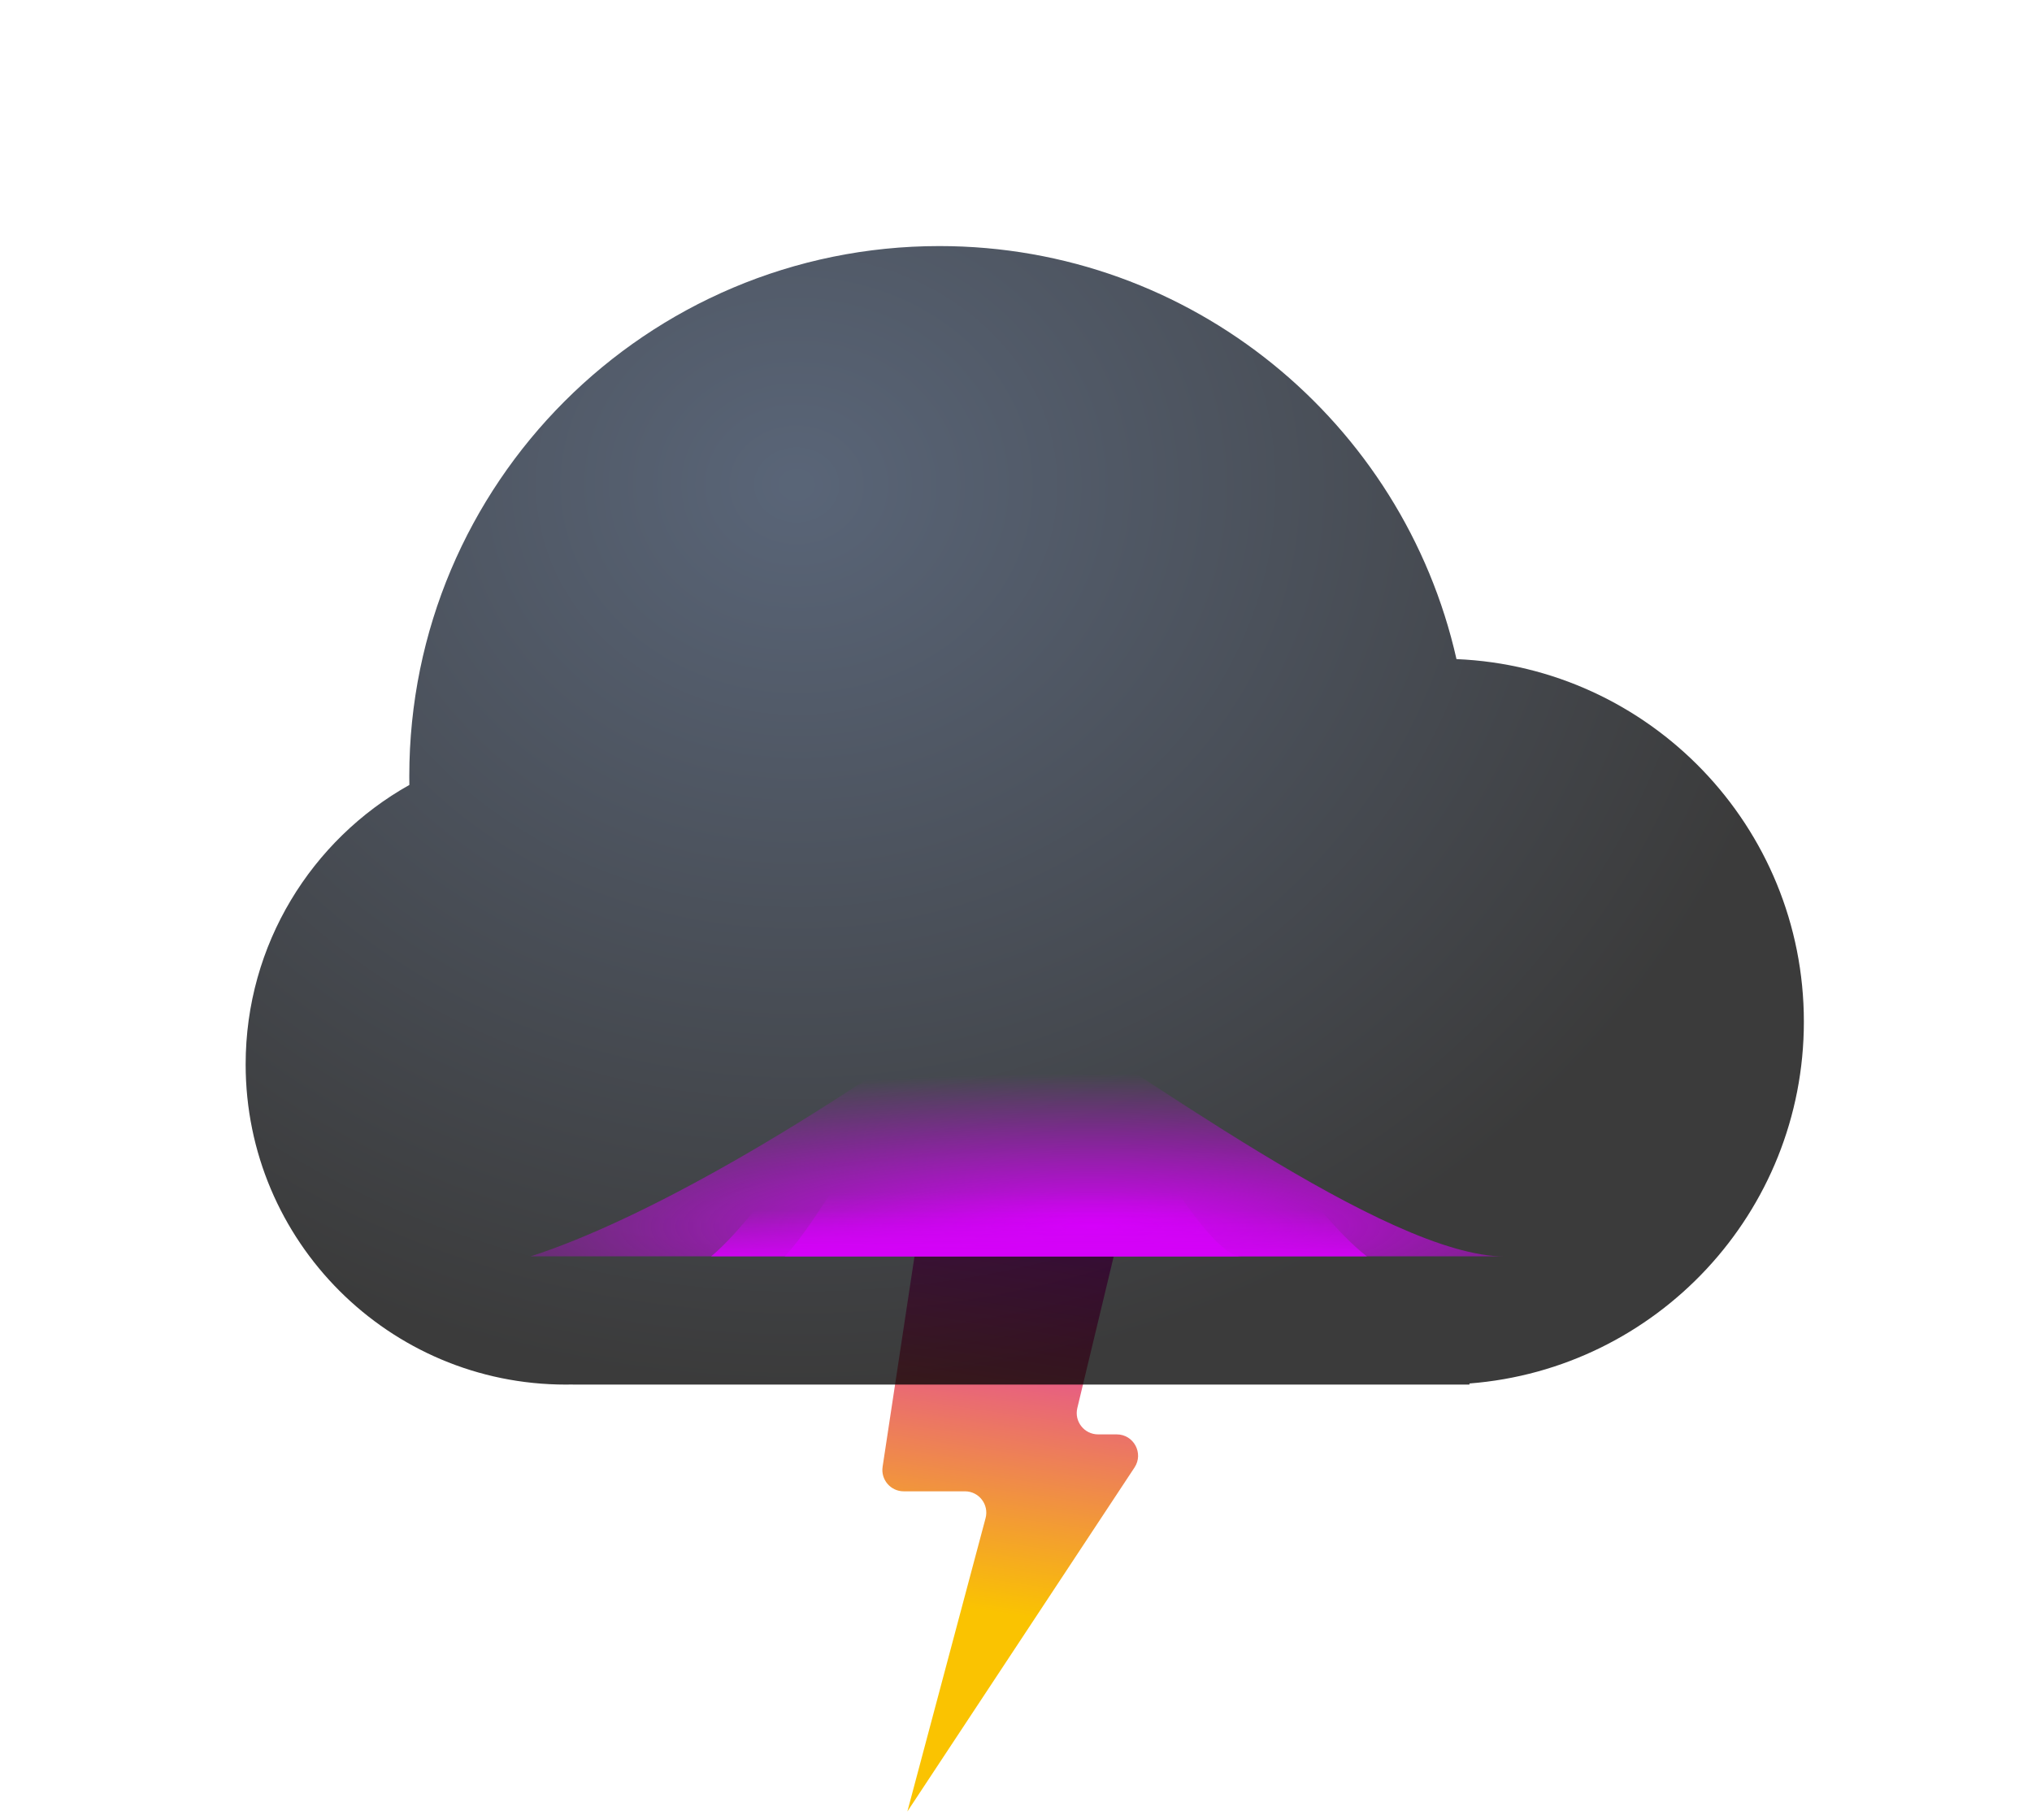 <svg width="163" height="146" viewBox="0 0 163 146" fill="none" xmlns="http://www.w3.org/2000/svg">
<path d="M70.8 117.65L73.356 100.784H89.337L86.419 112.941C86.16 114.017 86.977 115.052 88.084 115.052H89.579C90.943 115.052 91.759 116.57 91.007 117.708L72.785 145.303L79.059 121.772C79.349 120.685 78.53 119.619 77.405 119.619H72.493C71.445 119.619 70.643 118.686 70.8 117.65Z" fill="url(#paint0_linear_30_613)"/>
<g filter="url(#filter0_bdi_30_613)">
<path fill-rule="evenodd" clip-rule="evenodd" d="M115.021 100.784H45.388V100.777C45.199 100.782 45.008 100.784 44.818 100.784C30.633 100.784 19.134 89.284 19.134 75.1C19.134 65.473 24.43 57.084 32.267 52.686C32.263 52.452 32.261 52.218 32.261 51.984C32.261 28.5 51.298 9.463 74.782 9.463C95.039 9.463 111.988 23.628 116.263 42.593C131.763 43.243 144.129 56.015 144.129 71.675C144.129 86.983 132.313 99.531 117.304 100.695V100.784H115.021Z" fill="url(#paint1_radial_30_613)" fill-opacity="0.77"/>
</g>
<mask id="mask0_30_613" style="mask-type:alpha" maskUnits="userSpaceOnUse" x="19" y="9" width="126" height="92">
<path fill-rule="evenodd" clip-rule="evenodd" d="M45.388 100.777C45.199 100.782 45.008 100.784 44.818 100.784C30.633 100.784 19.134 89.284 19.134 75.1C19.134 65.473 24.43 57.084 32.267 52.686C32.263 52.452 32.261 52.218 32.261 51.984C32.261 28.5 51.298 9.463 74.782 9.463C95.039 9.463 111.988 23.628 116.263 42.593C131.763 43.243 144.129 56.015 144.129 71.675C144.129 87.751 131.097 100.784 115.021 100.784C114.252 100.784 113.491 100.754 112.738 100.695V100.784H45.388V100.777Z" fill="url(#paint2_radial_30_613)" fill-opacity="0.77"/>
</mask>
<g mask="url(#mask0_30_613)">
</g>
<g clip-path="url(#clip0_30_613)">
<g filter="url(#filter1_f_30_613)">
<path d="M80.204 79.095C65.105 90.213 51.389 97.933 42.535 100.784H120.728C111.221 100.784 91.157 85.687 80.204 79.095Z" fill="url(#paint3_radial_30_613)"/>
</g>
<g style="mix-blend-mode:screen" filter="url(#filter2_f_30_613)">
<path d="M83.629 69.392C74.088 74.856 60.686 100.524 55.091 101.925H112.167C106.16 101.925 90.549 72.632 83.629 69.392Z" fill="url(#paint4_linear_30_613)"/>
</g>
<g style="mix-blend-mode:screen" filter="url(#filter3_f_30_613)">
<path d="M80.775 76.241C74.372 79.895 65.124 100.988 61.37 101.925L99.61 100.784C95.579 100.784 85.419 78.408 80.775 76.241Z" fill="url(#paint5_linear_30_613)"/>
</g>
</g>
<defs>
<filter id="filter0_bdi_30_613" x="0.869" y="0.331" width="161.524" height="127.849" filterUnits="userSpaceOnUse" color-interpolation-filters="sRGB">
<feFlood flood-opacity="0" result="BackgroundImageFix"/>
<feGaussianBlur in="BackgroundImageFix" stdDeviation="4.566"/>
<feComposite in2="SourceAlpha" operator="in" result="effect1_backgroundBlur_30_613"/>
<feColorMatrix in="SourceAlpha" type="matrix" values="0 0 0 0 0 0 0 0 0 0 0 0 0 0 0 0 0 0 127 0" result="hardAlpha"/>
<feOffset dy="9.132"/>
<feGaussianBlur stdDeviation="9.132"/>
<feColorMatrix type="matrix" values="0 0 0 0 0.031 0 0 0 0 0.129 0 0 0 0 0.22 0 0 0 0.2 0"/>
<feBlend mode="normal" in2="effect1_backgroundBlur_30_613" result="effect2_dropShadow_30_613"/>
<feBlend mode="normal" in="SourceGraphic" in2="effect2_dropShadow_30_613" result="shape"/>
<feColorMatrix in="SourceAlpha" type="matrix" values="0 0 0 0 0 0 0 0 0 0 0 0 0 0 0 0 0 0 127 0" result="hardAlpha"/>
<feOffset dx="0.571" dy="1.142"/>
<feGaussianBlur stdDeviation="3.995"/>
<feComposite in2="hardAlpha" operator="arithmetic" k2="-1" k3="1"/>
<feColorMatrix type="matrix" values="0 0 0 0 0.076 0 0 0 0 0.186 0 0 0 0 0.358 0 0 0 1 0"/>
<feBlend mode="normal" in2="shape" result="effect3_innerShadow_30_613"/>
</filter>
<filter id="filter1_f_30_613" x="37.969" y="74.529" width="87.326" height="30.821" filterUnits="userSpaceOnUse" color-interpolation-filters="sRGB">
<feFlood flood-opacity="0" result="BackgroundImageFix"/>
<feBlend mode="normal" in="SourceGraphic" in2="BackgroundImageFix" result="shape"/>
<feGaussianBlur stdDeviation="2.283" result="effect1_foregroundBlur_30_613"/>
</filter>
<filter id="filter2_f_30_613" x="52.808" y="67.109" width="61.642" height="37.099" filterUnits="userSpaceOnUse" color-interpolation-filters="sRGB">
<feFlood flood-opacity="0" result="BackgroundImageFix"/>
<feBlend mode="normal" in="SourceGraphic" in2="BackgroundImageFix" result="shape"/>
<feGaussianBlur stdDeviation="1.142" result="effect1_foregroundBlur_30_613"/>
</filter>
<filter id="filter3_f_30_613" x="59.087" y="73.958" width="42.807" height="30.25" filterUnits="userSpaceOnUse" color-interpolation-filters="sRGB">
<feFlood flood-opacity="0" result="BackgroundImageFix"/>
<feBlend mode="normal" in="SourceGraphic" in2="BackgroundImageFix" result="shape"/>
<feGaussianBlur stdDeviation="1.142" result="effect1_foregroundBlur_30_613"/>
</filter>
<linearGradient id="paint0_linear_30_613" x1="81.346" y1="92.222" x2="75.924" y2="128.751" gradientUnits="userSpaceOnUse">
<stop stop-color="#D601FA"/>
<stop offset="1" stop-color="#FAC301"/>
</linearGradient>
<radialGradient id="paint1_radial_30_613" cx="0" cy="0" r="1" gradientUnits="userSpaceOnUse" gradientTransform="translate(63.176 28.934) rotate(90.669) scale(71.817 81.953)">
<stop offset="0.016" stop-color="#27364E"/>
<stop offset="1"/>
</radialGradient>
<radialGradient id="paint2_radial_30_613" cx="0" cy="0" r="1" gradientUnits="userSpaceOnUse" gradientTransform="translate(63.176 28.934) rotate(90.669) scale(71.817 81.953)">
<stop stop-color="#02070F"/>
<stop offset="1" stop-color="#99CEFF"/>
</radialGradient>
<radialGradient id="paint3_radial_30_613" cx="0" cy="0" r="1" gradientUnits="userSpaceOnUse" gradientTransform="translate(87.561 98.378) rotate(-90) scale(12.294 63.51)">
<stop stop-color="#D601FA"/>
<stop offset="1" stop-color="#D601FA" stop-opacity="0"/>
</radialGradient>
<linearGradient id="paint4_linear_30_613" x1="85.163" y1="101.29" x2="85.163" y2="97.098" gradientUnits="userSpaceOnUse">
<stop stop-color="#D601FA"/>
<stop offset="1" stop-color="#D601FA" stop-opacity="0"/>
</linearGradient>
<linearGradient id="paint5_linear_30_613" x1="81.552" y1="101.483" x2="81.552" y2="95.691" gradientUnits="userSpaceOnUse">
<stop stop-color="#D601FA"/>
<stop offset="1" stop-color="#D601FA" stop-opacity="0"/>
</linearGradient>
<clipPath id="clip0_30_613">
<rect width="78.194" height="28.538" fill="white" transform="translate(42.535 72.246)"/>
</clipPath>
</defs>
</svg>
